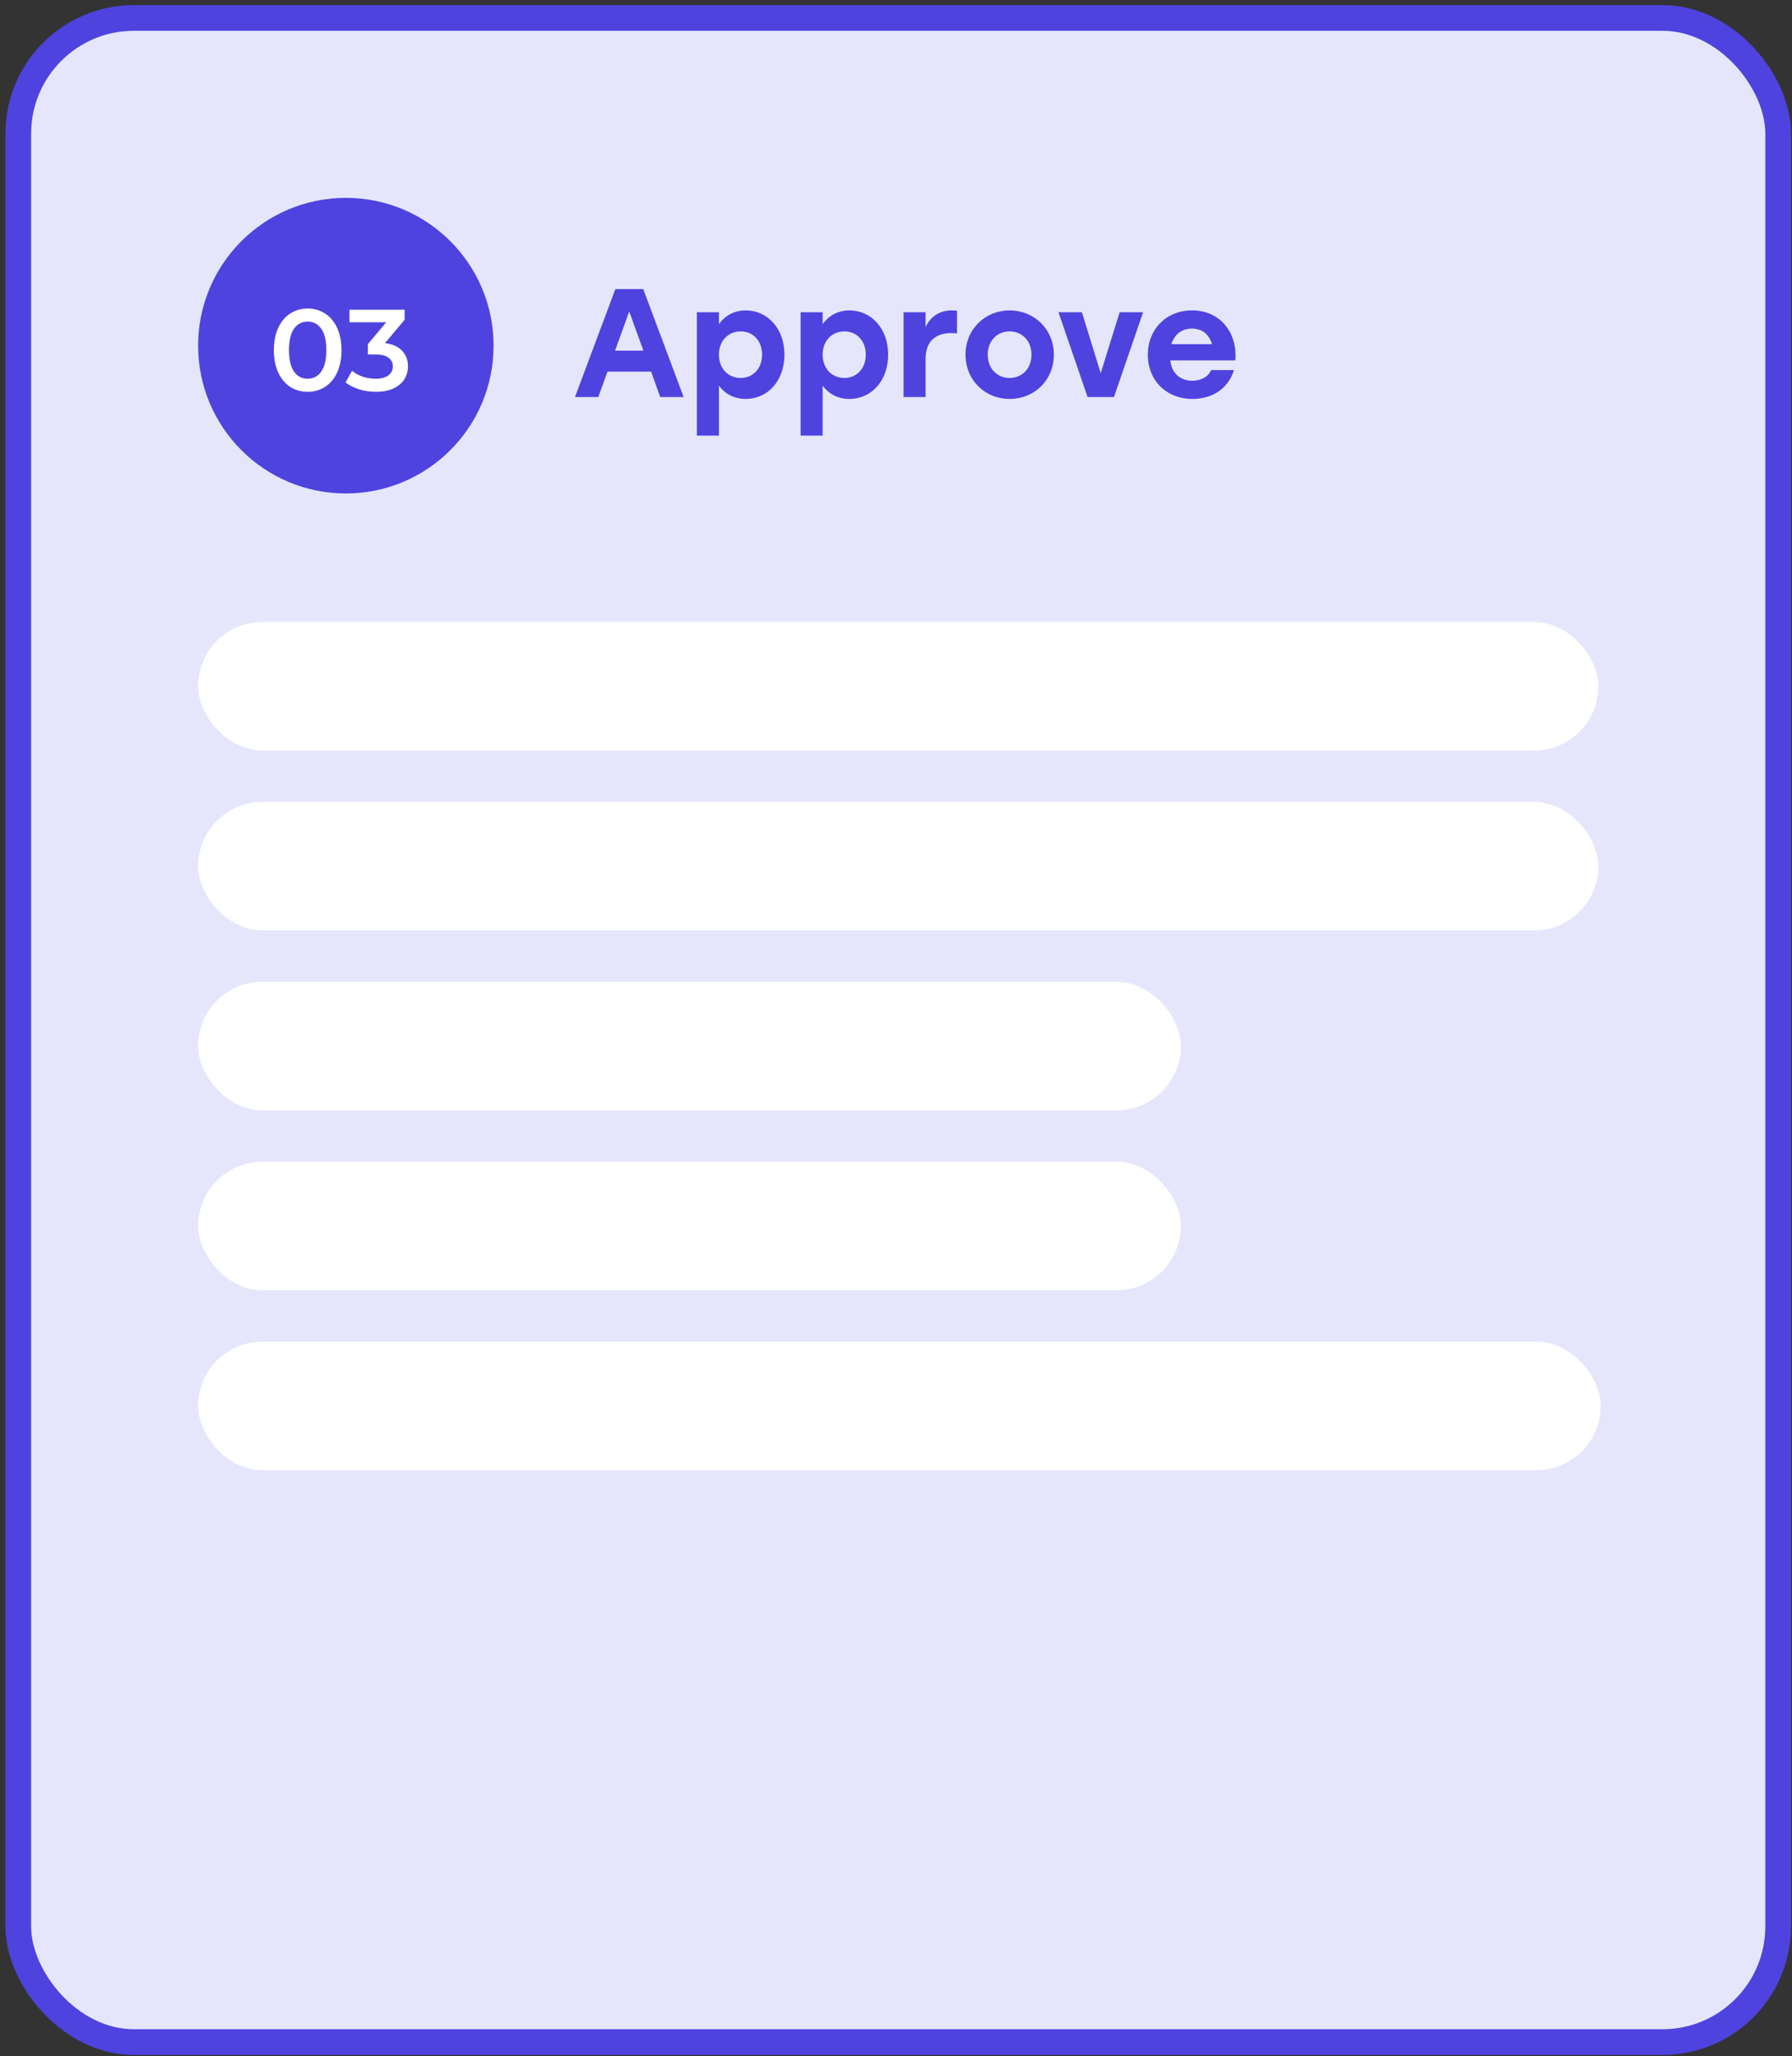 <svg width="279" height="320" viewBox="0 0 279 320" fill="none" xmlns="http://www.w3.org/2000/svg">
<rect x="0" y="0" width="279" height="320" fill="#333333" stroke="none"/>
<rect x="2.846" y="2.793" width="274" height="315" rx="18" fill="#E5E6FB" stroke="#4E43DF" stroke-width="4"/>
<circle cx="53.846" cy="53.793" r="23" fill="#4E43DF"/>
<path d="M47.894 60.973C46.886 60.973 45.986 60.721 45.194 60.217C44.402 59.701 43.778 58.957 43.322 57.985C42.866 57.001 42.638 55.837 42.638 54.493C42.638 53.149 42.866 51.991 43.322 51.019C43.778 50.035 44.402 49.291 45.194 48.787C45.986 48.271 46.886 48.013 47.894 48.013C48.902 48.013 49.802 48.271 50.594 48.787C51.398 49.291 52.028 50.035 52.484 51.019C52.94 51.991 53.168 53.149 53.168 54.493C53.168 55.837 52.94 57.001 52.484 57.985C52.028 58.957 51.398 59.701 50.594 60.217C49.802 60.721 48.902 60.973 47.894 60.973ZM47.894 58.939C48.794 58.939 49.502 58.567 50.018 57.823C50.546 57.079 50.81 55.969 50.81 54.493C50.81 53.017 50.546 51.907 50.018 51.163C49.502 50.419 48.794 50.047 47.894 50.047C47.006 50.047 46.298 50.419 45.77 51.163C45.254 51.907 44.996 53.017 44.996 54.493C44.996 55.969 45.254 57.079 45.77 57.823C46.298 58.567 47.006 58.939 47.894 58.939ZM59.937 53.395C61.101 53.539 61.989 53.935 62.601 54.583C63.213 55.231 63.519 56.041 63.519 57.013C63.519 57.745 63.333 58.411 62.961 59.011C62.589 59.611 62.025 60.091 61.269 60.451C60.525 60.799 59.613 60.973 58.533 60.973C57.633 60.973 56.763 60.847 55.923 60.595C55.095 60.331 54.387 59.971 53.799 59.515L54.807 57.697C55.263 58.081 55.815 58.387 56.463 58.615C57.123 58.831 57.801 58.939 58.497 58.939C59.325 58.939 59.973 58.771 60.441 58.435C60.921 58.087 61.161 57.619 61.161 57.031C61.161 56.443 60.933 55.987 60.477 55.663C60.033 55.327 59.349 55.159 58.425 55.159H57.273V53.557L60.135 50.155H54.411V48.193H62.997V49.759L59.937 53.395Z" fill="white"/>
<path d="M102.79 61.793H106.438L100.15 44.993H95.806L89.518 61.793H93.142L94.582 57.833H101.374L102.79 61.793ZM95.758 54.569L97.966 48.473L100.174 54.569H95.758ZM116.106 48.305C114.258 48.305 112.842 49.169 111.93 50.441V48.593H108.498V67.793H111.93V60.017C112.866 61.265 114.234 62.081 116.106 62.081C119.538 62.081 122.13 59.249 122.13 55.193C122.13 51.113 119.49 48.305 116.106 48.305ZM115.314 58.817C113.394 58.817 111.93 57.377 111.93 55.193C111.93 53.033 113.394 51.569 115.314 51.569C117.234 51.569 118.65 53.033 118.65 55.193C118.65 57.377 117.21 58.817 115.314 58.817ZM132.254 48.305C130.406 48.305 128.99 49.169 128.078 50.441V48.593H124.646V67.793H128.078V60.017C129.014 61.265 130.382 62.081 132.254 62.081C135.686 62.081 138.278 59.249 138.278 55.193C138.278 51.113 135.638 48.305 132.254 48.305ZM131.462 58.817C129.542 58.817 128.078 57.377 128.078 55.193C128.078 53.033 129.542 51.569 131.462 51.569C133.382 51.569 134.798 53.033 134.798 55.193C134.798 57.377 133.358 58.817 131.462 58.817ZM148.235 48.305C146.363 48.305 144.923 49.169 144.107 50.897V48.593H140.675V61.793H144.107V55.913C144.107 52.793 145.979 51.833 148.163 51.833C148.547 51.833 148.739 51.857 149.003 51.881V48.353C148.787 48.329 148.547 48.305 148.235 48.305ZM157.188 48.305C153.396 48.305 150.324 51.209 150.324 55.193C150.324 59.153 153.348 62.081 157.188 62.081C161.052 62.081 164.076 59.177 164.076 55.193C164.076 51.209 161.004 48.305 157.188 48.305ZM157.188 51.569C159.108 51.569 160.596 53.033 160.596 55.193C160.596 57.377 159.108 58.817 157.188 58.817C155.268 58.817 153.78 57.377 153.78 55.193C153.78 53.033 155.268 51.569 157.188 51.569ZM174.324 48.593L171.372 58.073L168.444 48.593H164.796L169.332 61.793H173.436L177.972 48.593H174.324ZM185.594 48.305C181.562 48.305 178.706 51.257 178.706 55.217C178.706 59.153 181.538 62.081 185.666 62.081C188.498 62.081 191.138 60.713 192.122 57.593H188.57C188.114 58.649 186.962 59.249 185.642 59.249C183.866 59.249 182.426 58.193 182.21 56.081H192.338C192.674 51.737 189.962 48.305 185.594 48.305ZM185.57 51.137C187.226 51.137 188.306 52.121 188.69 53.561H182.378C182.81 52.145 183.89 51.137 185.57 51.137Z" fill="#4E43DF"/>
<rect x="30.846" y="96.793" width="218" height="20" rx="10" fill="white"/>
<rect x="30.846" y="124.793" width="218" height="20" rx="10" fill="white"/>
<rect x="30.846" y="208.793" width="218.368" height="20" rx="10" fill="white"/>
<rect x="30.846" y="152.793" width="153" height="20" rx="10" fill="white"/>
<rect x="30.846" y="180.793" width="153" height="20" rx="10" fill="white"/>
</svg>
